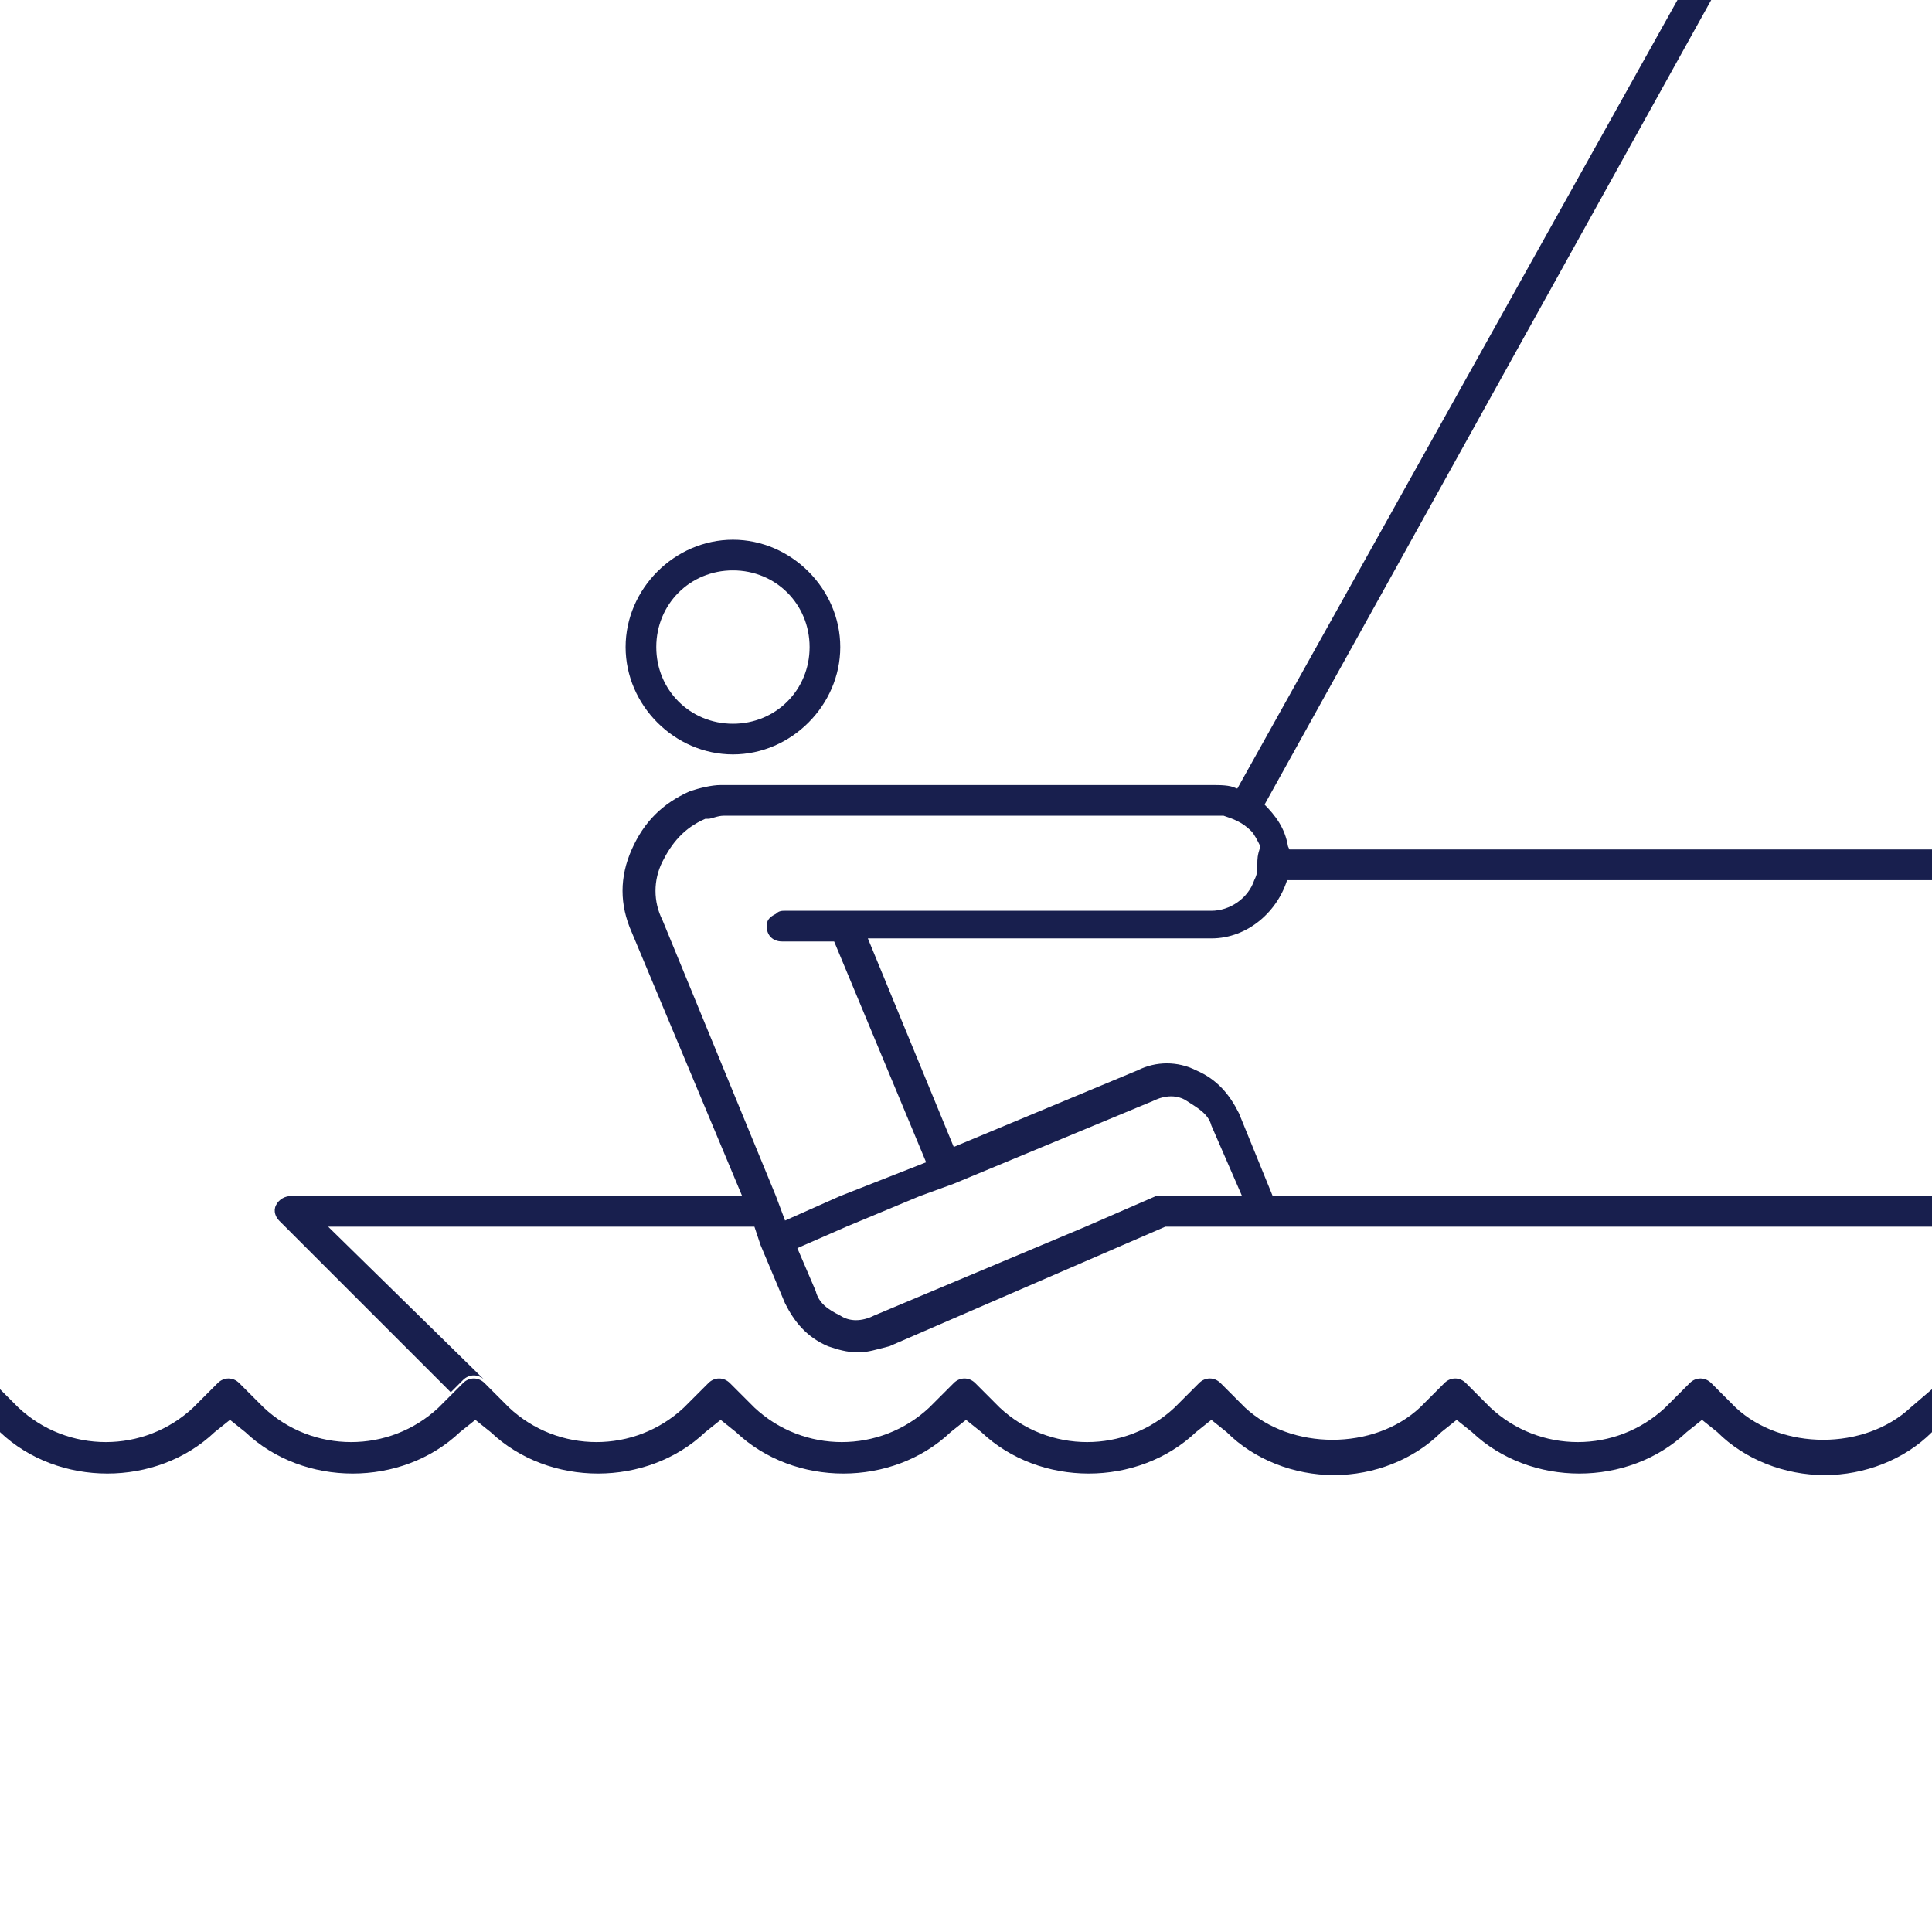 <svg width="64" height="64" viewBox="0 0 64 64" fill="none" xmlns="http://www.w3.org/2000/svg">
<path d="M56.686 0H55.568L40.94 26.209C41.244 26.311 41.549 26.514 41.854 26.718L56.686 0Z" fill="#181F4E"/>
<path d="M42.565 29.156H64V28.14H42.565C42.565 28.343 42.667 28.444 42.667 28.648C42.667 28.851 42.667 28.952 42.565 29.156Z" fill="#181F4E"/>
<path d="M63.289 46.629C61.765 48.051 59.022 48.051 57.498 46.629L56.686 45.816C56.483 45.613 56.178 45.613 55.975 45.816L55.162 46.629C53.536 48.152 50.997 48.152 49.371 46.629L48.559 45.816C48.356 45.613 48.051 45.613 47.848 45.816L47.035 46.629C45.511 48.051 42.768 48.051 41.244 46.629L40.432 45.816C40.229 45.613 39.924 45.613 39.721 45.816L38.908 46.629C37.282 48.152 34.743 48.152 33.117 46.629L32.305 45.816C32.102 45.613 31.797 45.613 31.594 45.816L30.781 46.629C29.156 48.152 26.616 48.152 24.991 46.629L24.178 45.816C23.975 45.613 23.67 45.613 23.467 45.816L22.654 46.629C21.029 48.152 18.489 48.152 16.863 46.629L16.051 45.816C15.848 45.613 15.543 45.613 15.34 45.816L14.527 46.629C12.902 48.152 10.362 48.152 8.737 46.629L7.924 45.816C7.721 45.613 7.416 45.613 7.213 45.816L6.4 46.629C4.775 48.152 2.235 48.152 0.61 46.629L0 46.019V47.441C1.93 49.27 5.181 49.27 7.111 47.441L7.619 47.035L8.127 47.441C10.057 49.27 13.308 49.27 15.238 47.441L15.746 47.035L16.254 47.441C18.184 49.27 21.435 49.27 23.365 47.441L23.873 47.035L24.381 47.441C26.311 49.27 29.562 49.27 31.492 47.441L32 47.035L32.508 47.441C34.438 49.27 37.689 49.27 39.619 47.441L40.127 47.035L40.635 47.441C41.549 48.356 42.87 48.864 44.191 48.864C45.511 48.864 46.832 48.356 47.746 47.441L48.254 47.035L48.762 47.441C50.692 49.27 53.943 49.27 55.873 47.441L56.381 47.035L56.889 47.441C57.803 48.356 59.124 48.864 60.444 48.864C61.765 48.864 63.086 48.356 64 47.441V46.019L63.289 46.629Z" fill="#181F4E"/>
<path d="M24.279 24.991C26.209 24.991 27.835 23.365 27.835 21.435C27.835 19.505 26.209 17.879 24.279 17.879C22.349 17.879 20.724 19.505 20.724 21.435C20.724 23.365 22.349 24.991 24.279 24.991ZM24.279 18.895C25.702 18.895 26.819 20.013 26.819 21.435C26.819 22.857 25.702 23.975 24.279 23.975C22.857 23.975 21.74 22.857 21.74 21.435C21.74 20.013 22.857 18.895 24.279 18.895Z" fill="#181F4E"/>
<path d="M64 39.619H42.159L41.041 36.876C40.736 36.267 40.33 35.759 39.619 35.454C39.01 35.149 38.298 35.149 37.689 35.454L31.594 37.994L28.749 31.086H40.127C41.346 31.086 42.362 30.171 42.667 29.054C42.667 28.851 42.768 28.749 42.768 28.546C42.768 28.343 42.768 28.241 42.667 28.038C42.565 27.429 42.26 27.022 41.854 26.616C41.549 26.413 41.346 26.209 40.94 26.108C40.736 26.006 40.432 26.006 40.127 26.006H23.873C23.568 26.006 23.162 26.108 22.857 26.209C21.943 26.616 21.333 27.225 20.927 28.14C20.521 29.054 20.521 29.968 20.927 30.883L24.584 39.619H9.651C9.448 39.619 9.244 39.721 9.143 39.924C9.041 40.127 9.143 40.33 9.244 40.432L14.933 46.121L15.34 45.714C15.543 45.511 15.848 45.511 16.051 45.714L10.87 40.635H24.991L25.194 41.244L26.006 43.175C26.311 43.784 26.718 44.292 27.429 44.597C27.733 44.698 28.038 44.8 28.444 44.8C28.749 44.8 29.054 44.698 29.46 44.597L38.603 40.635H64V39.619ZM26.006 40.432L25.702 39.619L21.943 30.476C21.638 29.867 21.638 29.156 21.943 28.546C22.248 27.936 22.654 27.429 23.365 27.124H23.467C23.568 27.124 23.771 27.022 23.975 27.022H40.229C40.33 27.022 40.432 27.022 40.533 27.022C40.838 27.124 41.143 27.225 41.448 27.53C41.549 27.632 41.651 27.835 41.752 28.038C41.651 28.343 41.651 28.444 41.651 28.648C41.651 28.851 41.651 28.952 41.549 29.156C41.346 29.765 40.736 30.171 40.127 30.171H26.006C25.905 30.171 25.803 30.171 25.702 30.273C25.498 30.375 25.397 30.476 25.397 30.679C25.397 30.984 25.6 31.187 25.905 31.187H27.632L30.679 38.502L27.835 39.619L26.006 40.432ZM38.502 39.619C38.4 39.619 38.4 39.619 38.298 39.619L35.962 40.635L28.952 43.581C28.546 43.784 28.14 43.784 27.835 43.581C27.429 43.378 27.124 43.175 27.022 42.768L26.413 41.346L28.038 40.635L30.476 39.619L31.594 39.213L38.197 36.47C38.603 36.267 39.01 36.267 39.314 36.47C39.619 36.673 40.025 36.876 40.127 37.282L41.143 39.619H38.502Z" fill="#181F4E"/>
</svg>
